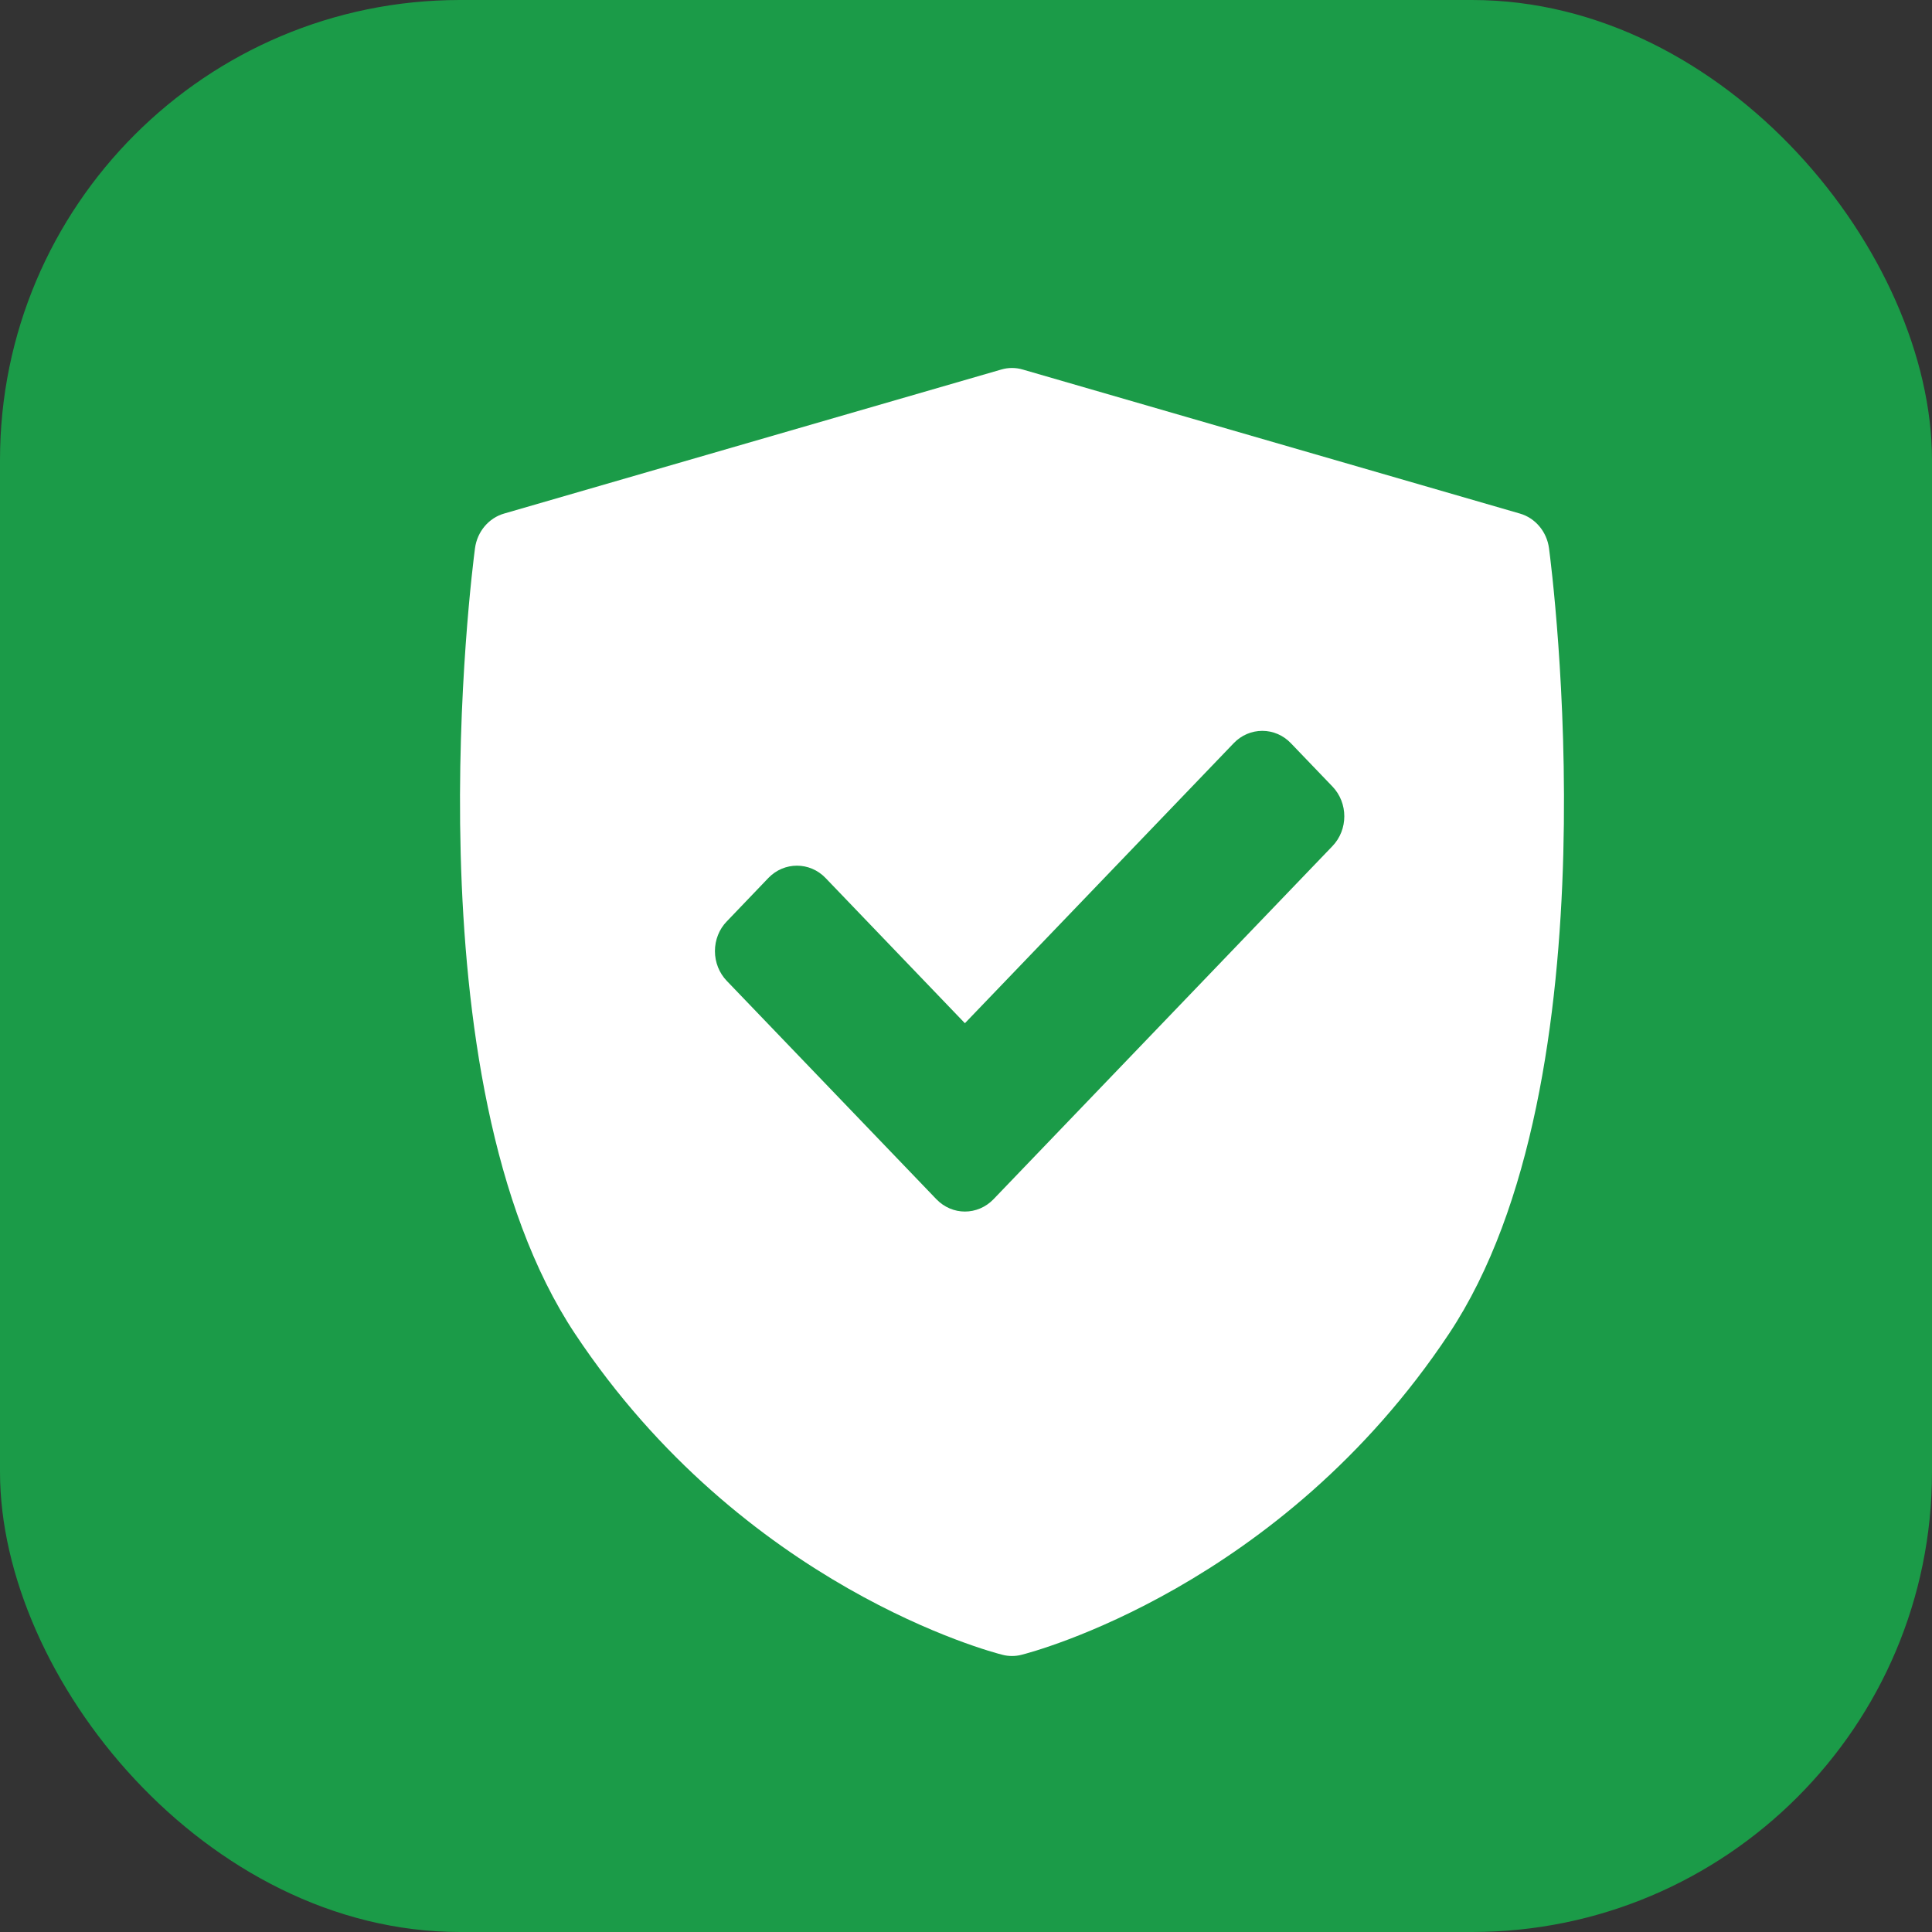 <svg width="21" height="21" viewBox="0 0 21 21" fill="none" xmlns="http://www.w3.org/2000/svg">
<rect x="0" y="0" width="21" height="21" fill="#333333" stroke="none"/>
<rect width="21" height="21" rx="5" fill="#1B9B48"/>
<path d="M16.837 5.959C16.813 5.779 16.688 5.63 16.52 5.582L11.118 4.017C11.041 3.994 10.959 3.994 10.882 4.017L5.48 5.582C5.312 5.63 5.187 5.779 5.163 5.959C5.132 6.194 4.417 11.739 6.25 14.497C8.081 17.253 10.783 17.959 10.897 17.987C10.931 17.996 10.965 18 11 18C11.035 18 11.069 17.996 11.103 17.987C11.217 17.959 13.919 17.253 15.75 14.497C17.583 11.739 16.868 6.194 16.837 5.959ZM14.483 9.197L10.799 13.035C10.713 13.124 10.601 13.169 10.488 13.169C10.376 13.169 10.264 13.124 10.178 13.035L7.9 10.662C7.817 10.576 7.771 10.459 7.771 10.338C7.771 10.217 7.817 10.1 7.9 10.015L8.352 9.543C8.523 9.365 8.802 9.365 8.973 9.543L10.488 11.122L13.41 8.078C13.492 7.992 13.604 7.944 13.721 7.944C13.837 7.944 13.949 7.992 14.031 8.078L14.483 8.549C14.655 8.728 14.655 9.018 14.483 9.197Z" fill="white"/>
</svg>

